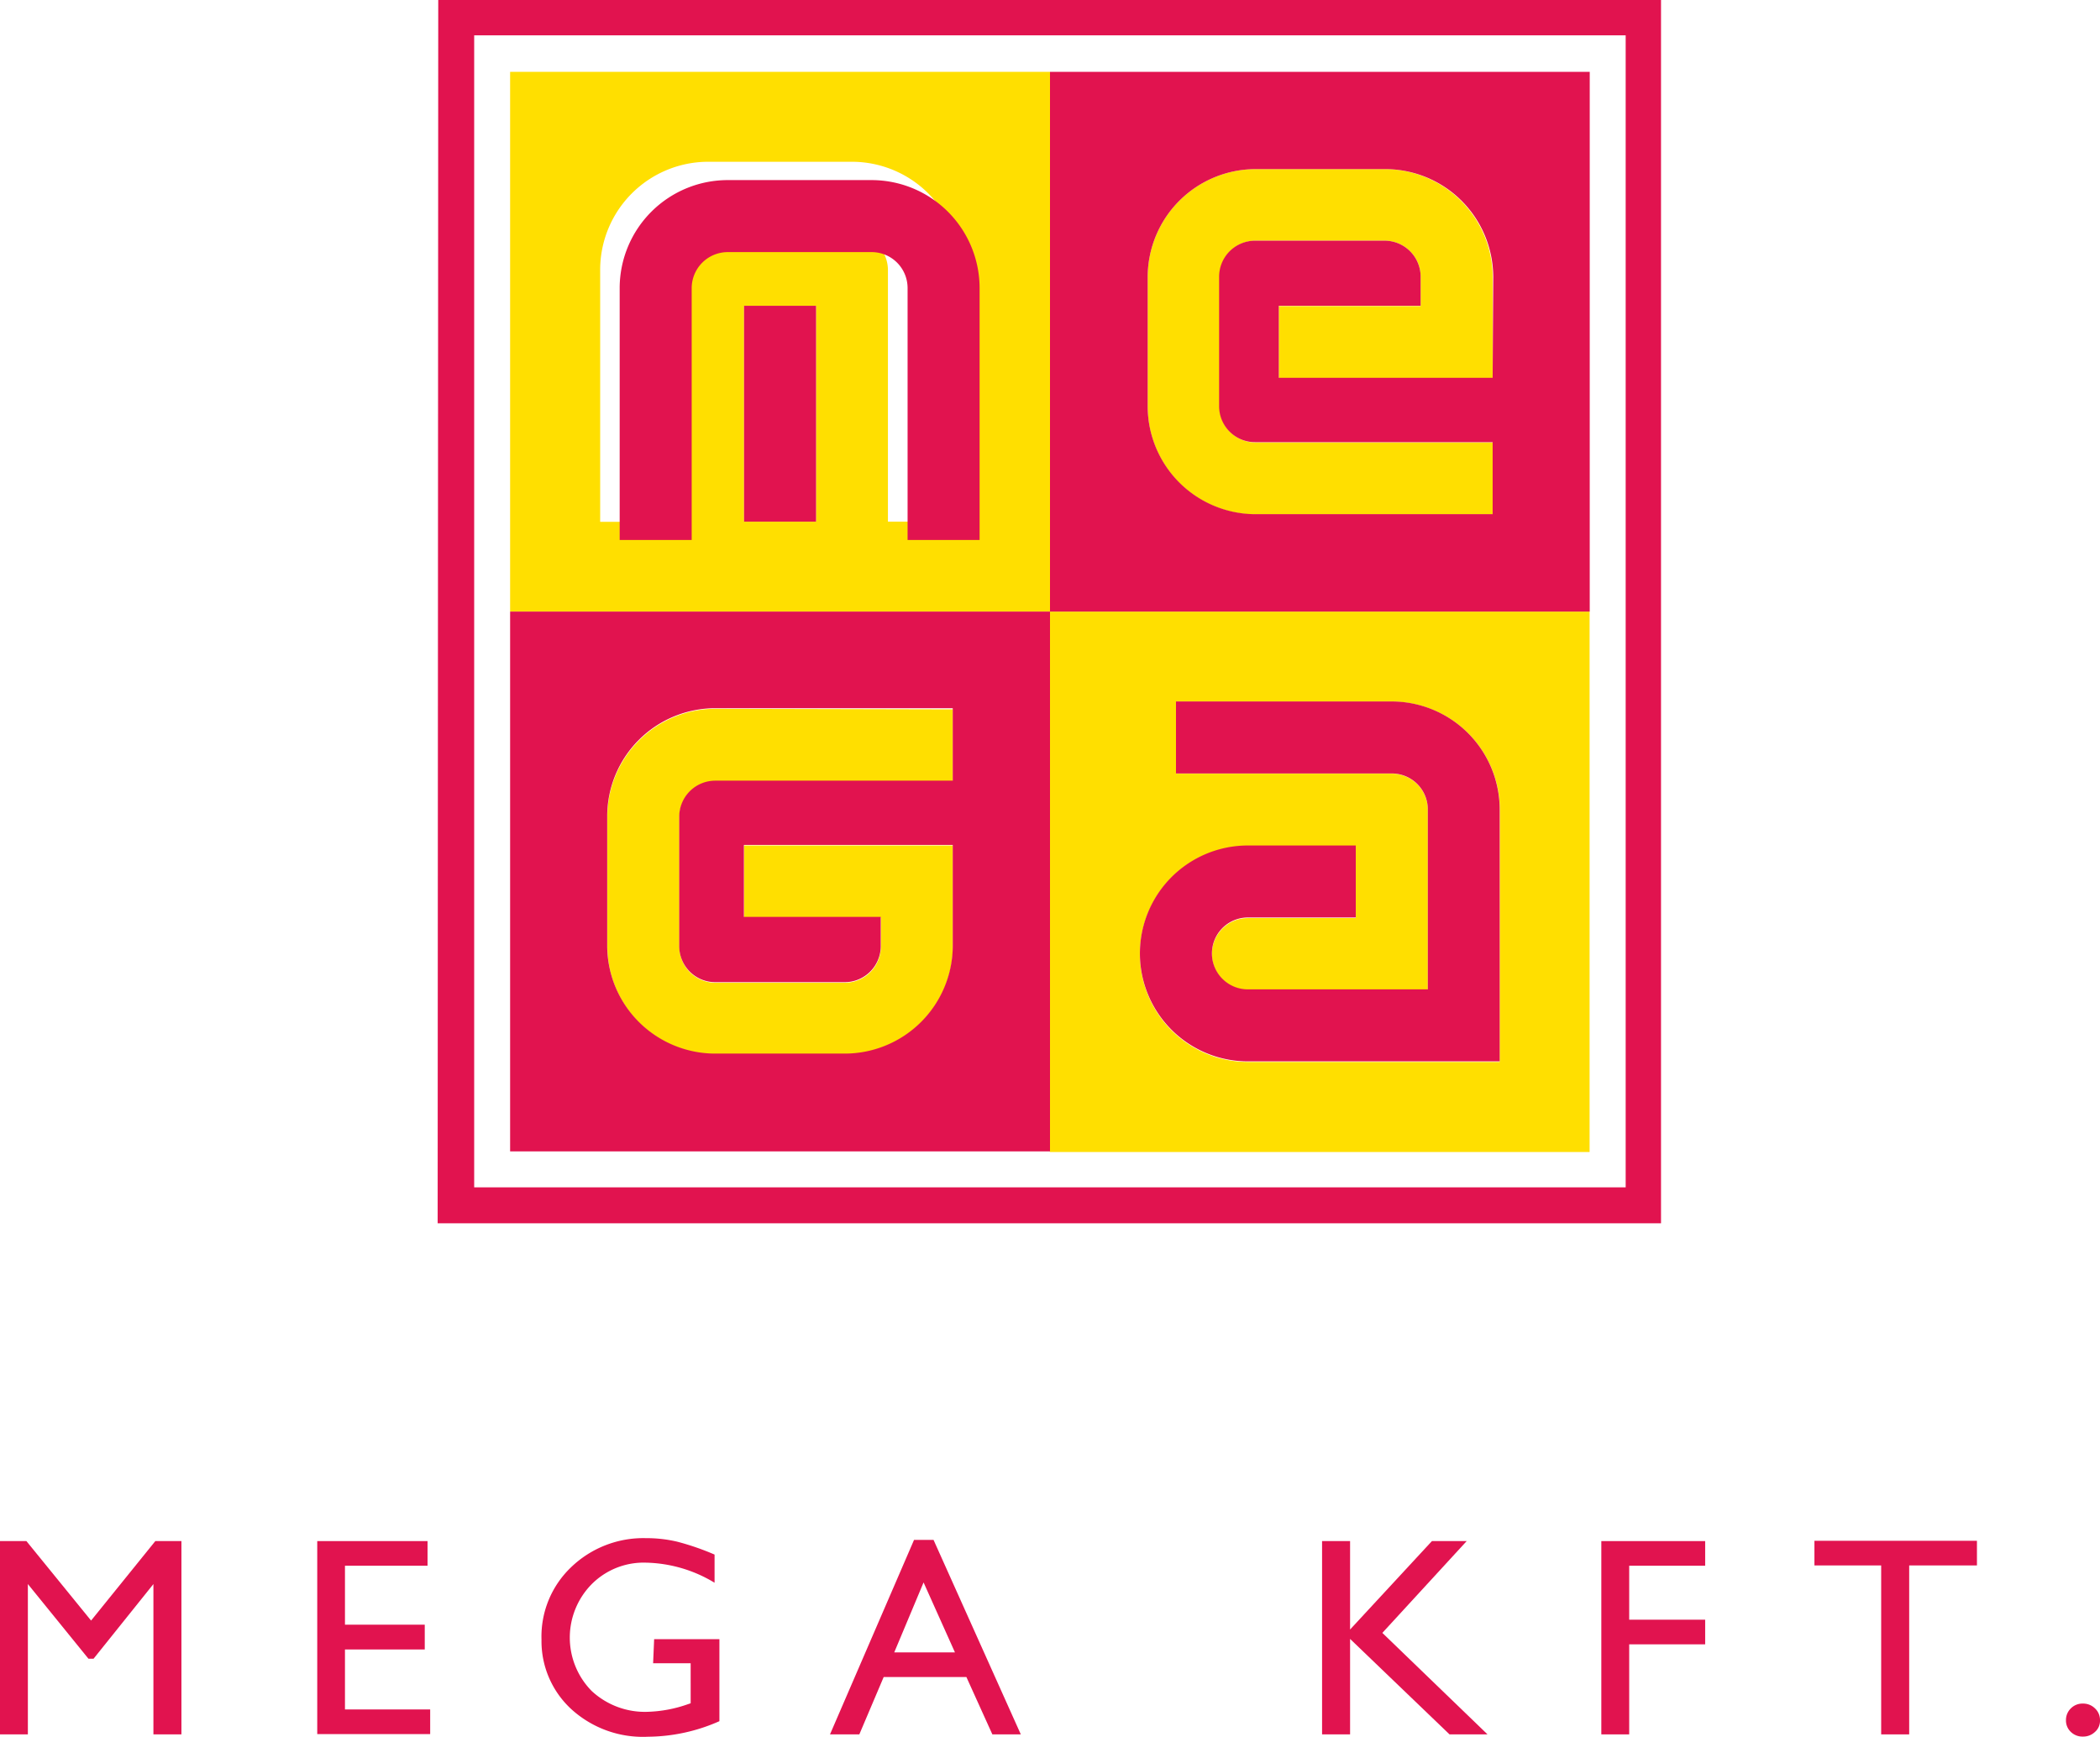 <svg id="Layer_1" data-name="Layer 1" xmlns="http://www.w3.org/2000/svg" viewBox="0 0 143.18 118.41"><title>mega_4c_logo</title><polygon points="10.59 105.08 12.37 105.08 12.37 118.26 10.46 118.26 10.46 108.01 6.38 113.1 6.03 113.1 1.9 108.01 1.9 118.26 0 118.26 0 105.08 1.8 105.08 6.21 110.5 10.59 105.08" style="fill:#e1134f"/><polygon points="21.63 105.08 29.15 105.08 29.15 106.76 23.52 106.76 23.52 110.78 28.96 110.78 28.96 112.47 23.52 112.47 23.52 116.56 29.33 116.56 29.33 118.24 21.63 118.24 21.63 105.08" style="fill:#e1134f"/><path d="M106.35,181.36h4.45v5.59a12.21,12.21,0,0,1-4.86,1.06,7.25,7.25,0,0,1-5.27-1.91,6.3,6.3,0,0,1-2-4.71,6.53,6.53,0,0,1,2-4.92,7.1,7.1,0,0,1,5.12-2,9.11,9.11,0,0,1,2.13.24,17.5,17.5,0,0,1,2.55.88v1.92a9.38,9.38,0,0,0-4.71-1.37,5,5,0,0,0-3.67,1.47,5.19,5.19,0,0,0,0,7.28,5.33,5.33,0,0,0,3.84,1.42,9,9,0,0,0,2.73-.52l.18-.06V183h-2.56Z" transform="translate(-61.75 -69.59)" style="fill:#e1134f"/><path d="M126.86,182.26l-2.14-4.77-2,4.77Zm-2.79-7.67h1.33l5.95,13.26h-1.94l-1.77-3.91H122l-1.66,3.91h-2Z" transform="translate(-61.75 -69.59)" style="fill:#e1134f"/><polygon points="97.63 105.08 100 105.08 94.25 111.34 101.42 118.26 98.83 118.26 92.05 111.75 92.05 118.26 90.14 118.26 90.14 105.08 92.05 105.08 92.05 111.11 97.63 105.08" style="fill:#e1134f"/><polygon points="109.18 105.08 116.26 105.08 116.26 106.76 111.08 106.76 111.08 110.44 116.26 110.44 116.26 112.12 111.08 112.12 111.08 118.26 109.18 118.26 109.18 105.08" style="fill:#e1134f"/><polygon points="123.71 105.06 134.79 105.06 134.79 106.74 130.17 106.74 130.17 118.26 128.26 118.26 128.26 106.74 123.71 106.74 123.71 105.06" style="fill:#e1134f"/><path d="M203.76,185.75a1.14,1.14,0,0,1,.83.33,1.08,1.08,0,0,1,.34.81,1,1,0,0,1-.34.79,1.16,1.16,0,0,1-.83.32,1.13,1.13,0,0,1-.82-.32,1.06,1.06,0,0,1-.33-.79,1.1,1.1,0,0,1,.33-.81,1.11,1.11,0,0,1,.82-.33" transform="translate(-61.75 -69.59)" style="fill:#e1134f"/><path d="M110.52,117.92a7.37,7.37,0,0,0-7.36,7.36v8.83a7.37,7.37,0,0,0,7.36,7.36h8.83a7.37,7.37,0,0,0,7.37-7.36v-6.87H112.48v4.91h9.33v2a2.46,2.46,0,0,1-2.46,2.45h-8.83a2.46,2.46,0,0,1-2.45-2.45v-8.83a2.46,2.46,0,0,1,2.45-2.46h16.2v-4.9Z" transform="translate(-61.75 -69.59)" style="fill:#ffdf00"/><path d="M147.32,81.12A7.37,7.37,0,0,0,140,88.48v8.83a7.37,7.37,0,0,0,7.36,7.36h16.2V99.76h-16.2a2.45,2.45,0,0,1-2.45-2.45V88.48A2.46,2.46,0,0,1,147.32,86h8.84a2.46,2.46,0,0,1,2.45,2.46v2h-9.67v4.91h14.58V88.48a7.37,7.37,0,0,0-7.36-7.36Z" transform="translate(-61.75 -69.59)" style="fill:#ffdf00"/><path d="M172.59,150.55H94.08V72h78.51Zm-81,2.45H175V69.59H91.63Z" transform="translate(-61.75 -69.59)" style="fill:#e1134f"/><path d="M164,142H146.83a7.36,7.36,0,0,1,0-14.72h7.36v4.91h-7.36a2.45,2.45,0,1,0,0,4.9H159.1V124.79a2.46,2.46,0,0,0-2.46-2.45H141.93v-4.91h14.72a7.37,7.37,0,0,1,7.36,7.36Zm-30.67,6.14h36.8V111.29h-36.8Z" transform="translate(-61.75 -69.59)" style="fill:#ffdf00"/><path d="M127.2,105.16h-4.91V88a2.46,2.46,0,0,0-2.45-2.45H110A2.46,2.46,0,0,0,107.57,88v17.17h-4.9V88A7.37,7.37,0,0,1,110,80.62h9.82A7.37,7.37,0,0,1,127.2,88Zm-9.81,0h-4.91V90.44h4.91Zm-20.86,6.13h36.81V74.49H96.53Z" transform="translate(-61.75 -69.59)" style="fill:#ffdf00"/><path d="M126.71,122.82h-16.2a2.46,2.46,0,0,0-2.45,2.46v8.83a2.46,2.46,0,0,0,2.45,2.45h8.83a2.46,2.46,0,0,0,2.46-2.45v-2h-9.33v-4.91h14.24v6.87a7.37,7.37,0,0,1-7.37,7.36h-8.83a7.37,7.37,0,0,1-7.36-7.36v-8.83a7.37,7.37,0,0,1,7.36-7.36h16.2ZM96.53,148.1h36.81V111.29H96.53Z" transform="translate(-61.75 -69.59)" style="fill:#e1134f"/><path d="M163.52,95.35H148.94V90.44h9.67v-2A2.46,2.46,0,0,0,156.16,86h-8.84a2.46,2.46,0,0,0-2.45,2.46v8.83a2.45,2.45,0,0,0,2.45,2.45h16.2v4.91h-16.2A7.37,7.37,0,0,1,140,97.31V88.48a7.37,7.37,0,0,1,7.36-7.36h8.84a7.37,7.37,0,0,1,7.36,7.36Zm-30.18,15.94h36.8V74.49h-36.8Z" transform="translate(-61.75 -69.59)" style="fill:#e1134f"/><path d="M141.93,117.42v4.91h14.72a2.45,2.45,0,0,1,2.45,2.45v12.27H146.83a2.45,2.45,0,1,1,0-4.9h7.36v-4.91h-7.36a7.36,7.36,0,0,0,0,14.72H164V124.78a7.37,7.37,0,0,0-7.36-7.36Z" transform="translate(-61.75 -69.59)" style="fill:#e1134f"/><path d="M111.4,81.87A7.37,7.37,0,0,0,104,89.23v17.18h4.91V89.23a2.46,2.46,0,0,1,2.45-2.45h9.82a2.45,2.45,0,0,1,2.45,2.45v17.18h4.91V89.23a7.37,7.37,0,0,0-7.36-7.36Z" transform="translate(-61.75 -69.59)" style="fill:#e1134f"/><rect x="50.73" y="20.85" width="4.91" height="14.72" style="fill:#e1134f"/></svg>